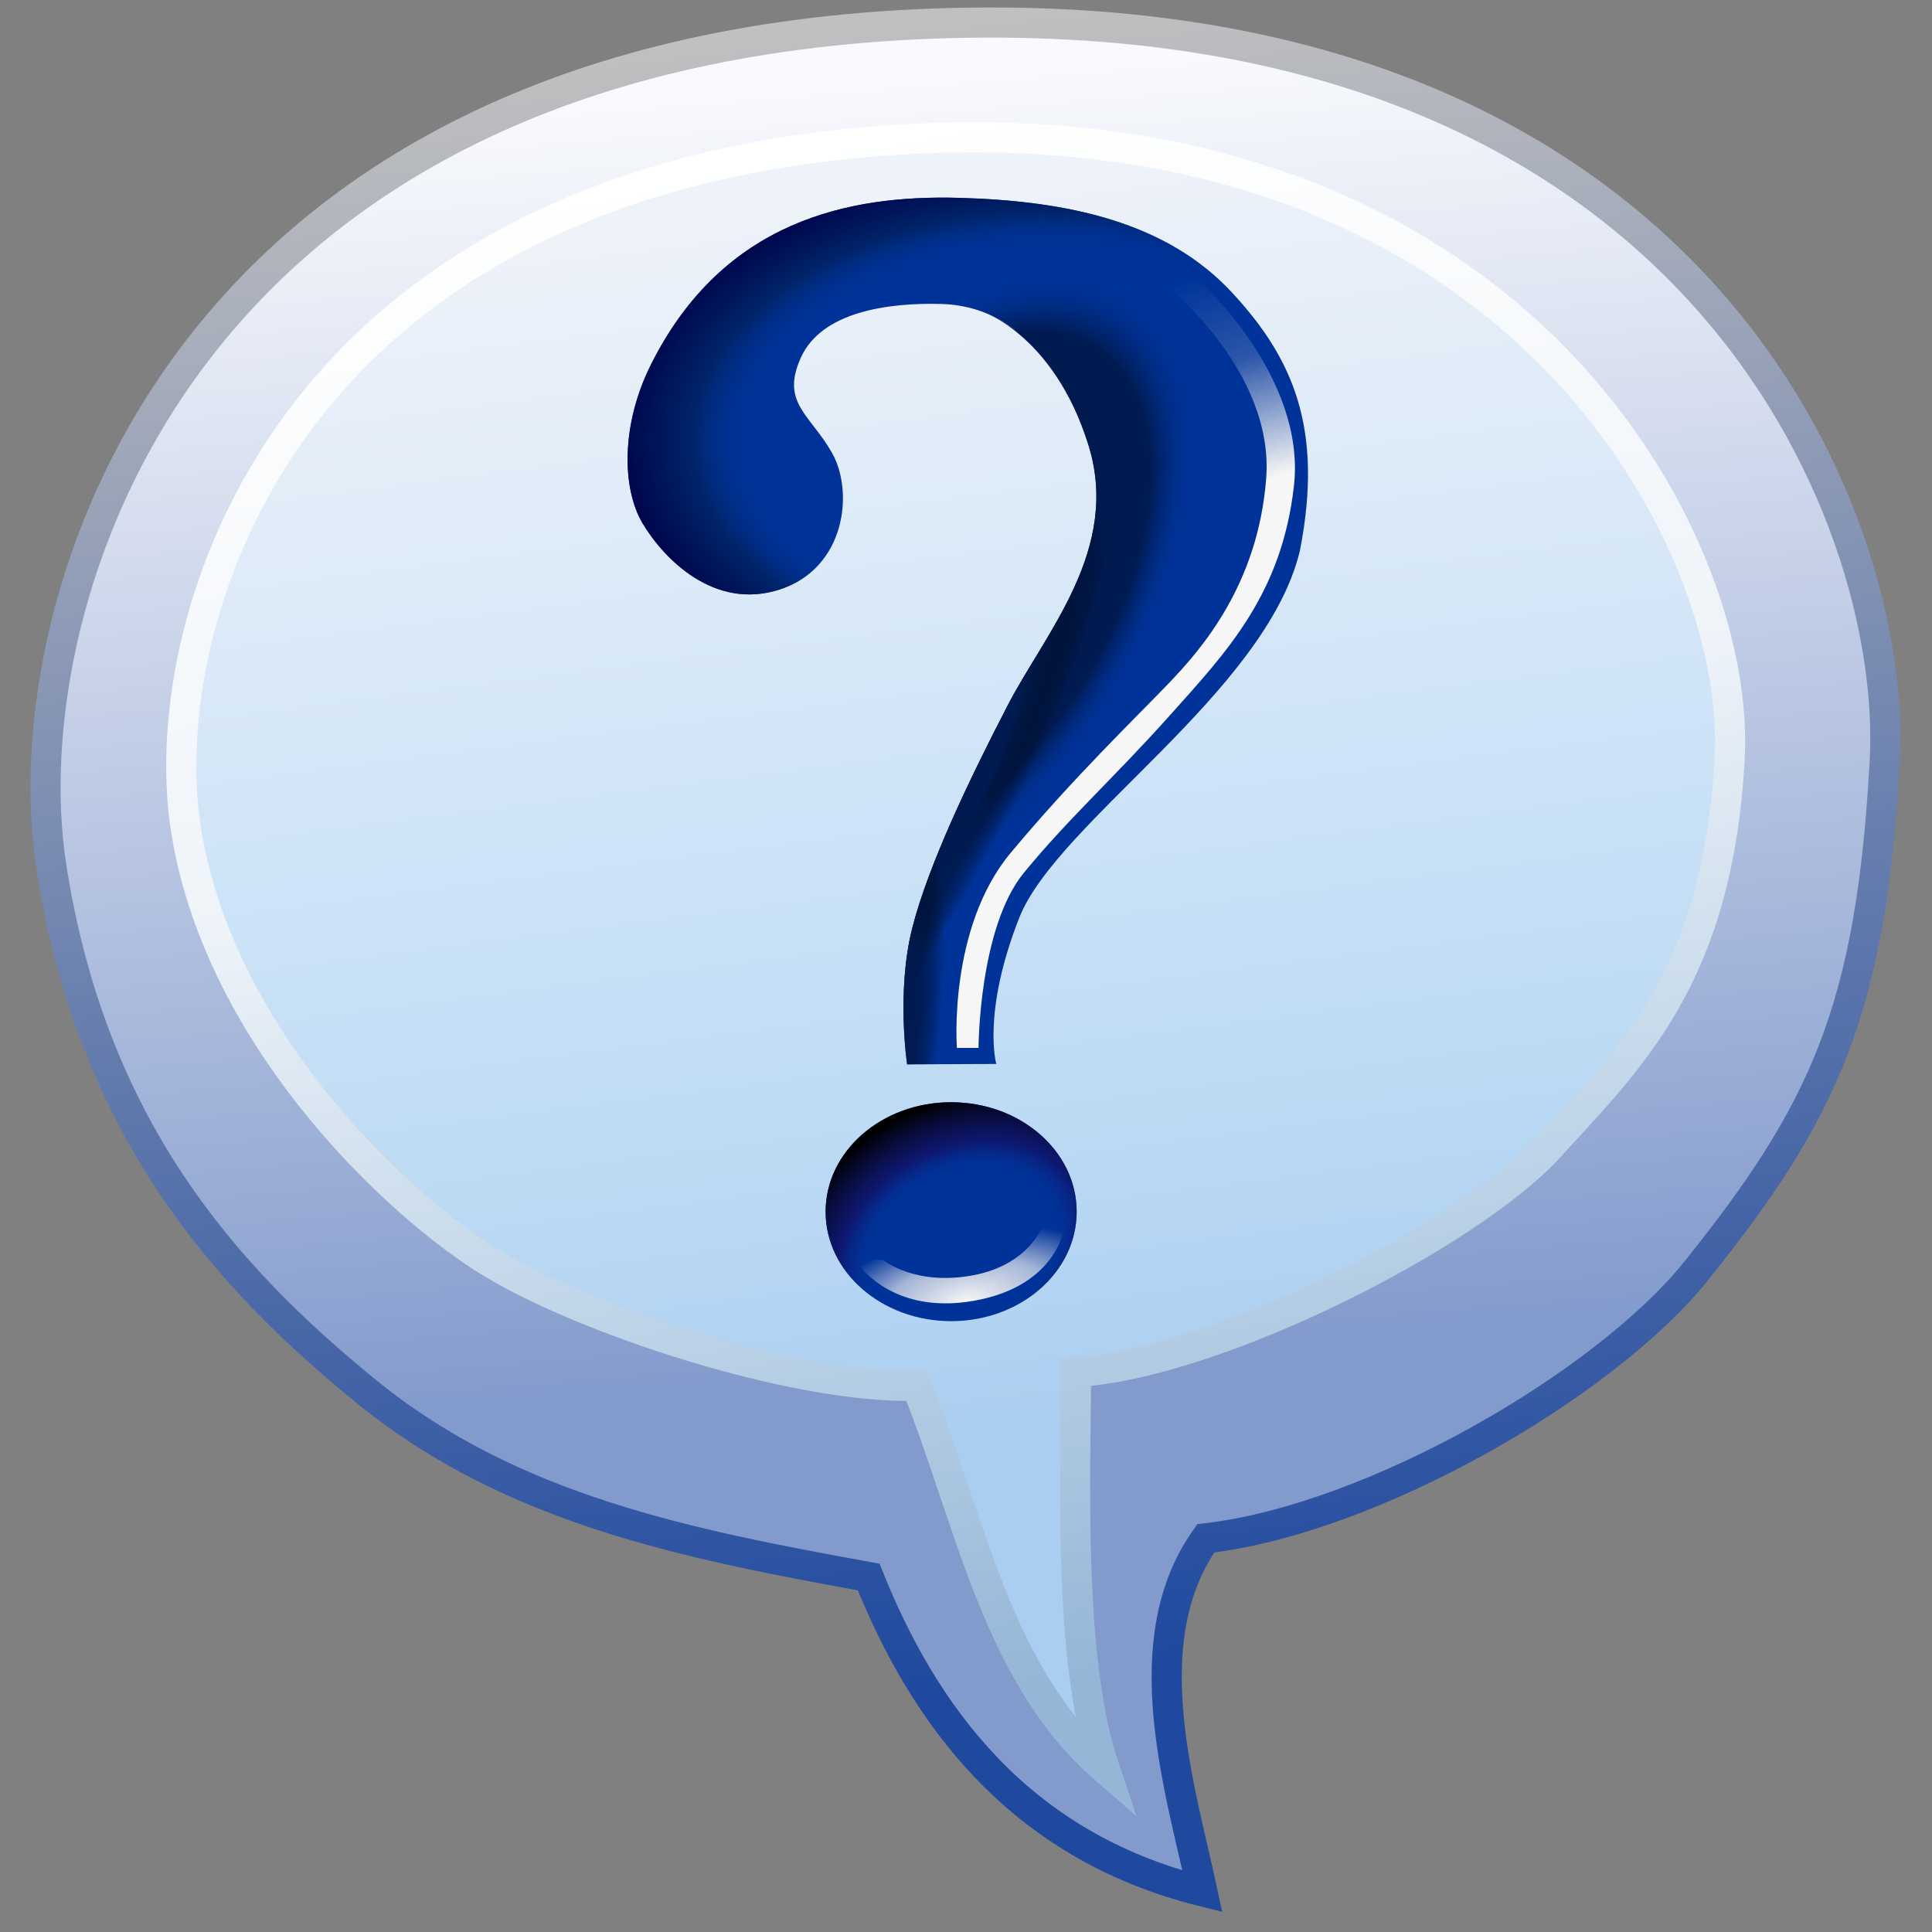<?xml version="1.0" encoding="UTF-8" standalone="no"?>
<!-- Created with Inkscape (http://www.inkscape.org/) -->

<svg
   width="256mm"
   height="256mm"
   viewBox="0 0 256 256"
   version="1.1"
   id="svg1"
   inkscape:version="1.3.2 (091e20ef0f, 2023-11-25)"
   sodipodi:docname="help-hint-03.svg"
   xmlns:inkscape="http://www.inkscape.org/namespaces/inkscape"
   xmlns:sodipodi="http://sodipodi.sourceforge.net/DTD/sodipodi-0.dtd"
   xmlns:xlink="http://www.w3.org/1999/xlink"
   xmlns="http://www.w3.org/2000/svg"
   xmlns:svg="http://www.w3.org/2000/svg"
   xmlns:rdf="http://www.w3.org/1999/02/22-rdf-syntax-ns#"
   xmlns:cc="http://creativecommons.org/ns#"
   xmlns:dc="http://purl.org/dc/elements/1.1/">
  <rect x="0" y="0" width="256" height="256" fill="#808080" stroke="none"/>
  <defs
     id="defs1">
    <linearGradient
       inkscape:collect="always"
       xlink:href="#linearGradient1"
       id="linearGradient2"
       x1="76.107"
       y1="11.906"
       x2="84.911"
       y2="120.196"
       gradientUnits="userSpaceOnUse" />
    <linearGradient
       id="linearGradient1"
       inkscape:collect="always">
      <stop
         style="stop-color:#f9fafd;stop-opacity:1"
         offset="0"
         id="stop1" />
      <stop
         style="stop-color:#829acc;stop-opacity:1"
         offset="1"
         id="stop2" />
    </linearGradient>
    <linearGradient
       inkscape:collect="always"
       xlink:href="#linearGradient3"
       id="linearGradient4"
       x1="64.39"
       y1="8.693"
       x2="78.863"
       y2="146.277"
       gradientUnits="userSpaceOnUse" />
    <linearGradient
       id="linearGradient3"
       inkscape:collect="always">
      <stop
         style="stop-color:#c0c0c0;stop-opacity:1"
         offset="0"
         id="stop3" />
      <stop
         style="stop-color:#1f499f;stop-opacity:1"
         offset="1"
         id="stop4" />
    </linearGradient>
    <linearGradient
       inkscape:collect="always"
       xlink:href="#linearGradient9"
       id="linearGradient5"
       gradientUnits="userSpaceOnUse"
       x1="74.028"
       y1="22.301"
       x2="87.179"
       y2="125.11" />
    <linearGradient
       id="linearGradient9"
       inkscape:collect="always">
      <stop
         style="stop-color:#eef2f9;stop-opacity:1;"
         offset="0"
         id="stop8" />
      <stop
         style="stop-color:#cde3f7;stop-opacity:1"
         offset="0.5"
         id="stop10" />
      <stop
         style="stop-color:#bddaf4;stop-opacity:1"
         offset="0.75"
         id="stop11" />
      <stop
         style="stop-color:#aacef1;stop-opacity:1"
         offset="1"
         id="stop9" />
    </linearGradient>
    <linearGradient
       inkscape:collect="always"
       xlink:href="#linearGradient7"
       id="linearGradient6"
       gradientUnits="userSpaceOnUse"
       x1="64.012"
       y1="18.143"
       x2="88.312"
       y2="145.899" />
    <linearGradient
       id="linearGradient7"
       inkscape:collect="always">
      <stop
         style="stop-color:#ffffff;stop-opacity:1"
         offset="0"
         id="stop6" />
      <stop
         style="stop-color:#eff4f9;stop-opacity:1"
         offset="0.415"
         id="stop12" />
      <stop
         style="stop-color:#bad1e6;stop-opacity:1"
         offset="0.75"
         id="stop13" />
      <stop
         style="stop-color:#95b6d7;stop-opacity:1"
         offset="1"
         id="stop7" />
    </linearGradient>
    <radialGradient
       inkscape:collect="always"
       xlink:href="#linearGradient17"
       id="radialGradient19"
       cx="79.313"
       cy="109.711"
       fx="79.313"
       fy="109.711"
       r="10.958"
       gradientTransform="matrix(1.307,-0.755,0.582,1.008,-87.271,59.47)"
       gradientUnits="userSpaceOnUse" />
    <linearGradient
       id="linearGradient17"
       inkscape:collect="always">
      <stop
         style="stop-color:#003399;stop-opacity:0.003;"
         offset="0"
         id="stop18" />
      <stop
         style="stop-color:#003399;stop-opacity:0;"
         offset="0.5"
         id="stop20" />
      <stop
         style="stop-color:#120f64;stop-opacity:0.749;"
         offset="0.684"
         id="stop21" />
      <stop
         style="stop-color:#000000;stop-opacity:1;"
         offset="1"
         id="stop19" />
    </linearGradient>
    <radialGradient
       inkscape:collect="always"
       xlink:href="#linearGradient14"
       id="radialGradient15"
       cx="80.265"
       cy="120.351"
       fx="80.265"
       fy="120.351"
       r="9.204"
       gradientTransform="matrix(1.42,-0.275,0.131,0.674,-49.103,55.693)"
       gradientUnits="userSpaceOnUse" />
    <linearGradient
       id="linearGradient14"
       inkscape:collect="always">
      <stop
         style="stop-color:#f6f6f6;stop-opacity:1;"
         offset="0"
         id="stop14" />
      <stop
         style="stop-color:#f6f6f6;stop-opacity:0.667;"
         offset="0.555"
         id="stop16" />
      <stop
         style="stop-color:#f6f6f6;stop-opacity:0.247;"
         offset="0.844"
         id="stop17" />
      <stop
         style="stop-color:#f6f6f6;stop-opacity:0;"
         offset="1"
         id="stop15" />
    </linearGradient>
    <linearGradient
       inkscape:collect="always"
       xlink:href="#linearGradient21"
       id="linearGradient24"
       x1="99.258"
       y1="25.548"
       x2="119.704"
       y2="93.206"
       gradientUnits="userSpaceOnUse" />
    <linearGradient
       id="linearGradient21"
       inkscape:collect="always">
      <stop
         style="stop-color:#f6f6f6;stop-opacity:0;"
         offset="0"
         id="stop22" />
      <stop
         style="stop-color:#f6f6f6;stop-opacity:0.181;"
         offset="0.116"
         id="stop24" />
      <stop
         style="stop-color:#f6f6f6;stop-opacity:1;"
         offset="0.267"
         id="stop25" />
      <stop
         style="stop-color:#f6f6f6;stop-opacity:1;"
         offset="1"
         id="stop23" />
    </linearGradient>
    <radialGradient
       inkscape:collect="always"
       xlink:href="#linearGradient8"
       id="radialGradient27"
       cx="84.945"
       cy="40.673"
       fx="84.945"
       fy="40.673"
       r="26.391"
       gradientTransform="matrix(1.458,-0.02,0.013,0.919,-36.357,3.509)"
       gradientUnits="userSpaceOnUse" />
    <linearGradient
       id="linearGradient8"
       inkscape:collect="always">
      <stop
         style="stop-color:#003399;stop-opacity:0;"
         offset="0"
         id="stop26" />
      <stop
         style="stop-color:#003399;stop-opacity:0;"
         offset="0.671"
         id="stop28" />
      <stop
         style="stop-color:#002469;stop-opacity:1;"
         offset="0.813"
         id="stop29" />
      <stop
         style="stop-color:#000047;stop-opacity:1;"
         offset="1"
         id="stop27" />
    </linearGradient>
    <radialGradient
       inkscape:collect="always"
       xlink:href="#linearGradient29"
       id="radialGradient31"
       cx="62.25"
       cy="53.48"
       fx="62.25"
       fy="53.48"
       r="17.634"
       gradientTransform="matrix(1.129,0.711,-1.255,1.991,74.95,-97.428)"
       gradientUnits="userSpaceOnUse" />
    <linearGradient
       id="linearGradient29"
       inkscape:collect="always">
      <stop
         style="stop-color:#001847;stop-opacity:1;"
         offset="0"
         id="stop30" />
      <stop
         style="stop-color:#001b51;stop-opacity:1;"
         offset="0.624"
         id="stop32" />
      <stop
         style="stop-color:#003399;stop-opacity:0;"
         offset="0.769"
         id="stop33" />
      <stop
         style="stop-color:#003399;stop-opacity:0;"
         offset="1"
         id="stop31" />
    </linearGradient>
    <radialGradient
       inkscape:collect="always"
       xlink:href="#linearGradient37"
       id="radialGradient33"
       gradientUnits="userSpaceOnUse"
       gradientTransform="matrix(0.492,0.274,-1.372,2.464,125.104,-114.803)"
       cx="86.641"
       cy="67.348"
       fx="86.641"
       fy="67.348"
       r="17.634" />
    <linearGradient
       id="linearGradient37"
       inkscape:collect="always">
      <stop
         style="stop-color:#001847;stop-opacity:1;"
         offset="0"
         id="stop34" />
      <stop
         style="stop-color:#001b51;stop-opacity:1;"
         offset="0.399"
         id="stop35" />
      <stop
         style="stop-color:#000000;stop-opacity:0;"
         offset="0.684"
         id="stop36" />
      <stop
         style="stop-color:#000000;stop-opacity:0;"
         offset="1"
         id="stop37" />
    </linearGradient>
    <radialGradient
       inkscape:collect="always"
       xlink:href="#linearGradient41"
       id="radialGradient37"
       gradientUnits="userSpaceOnUse"
       gradientTransform="matrix(0.316,0.024,-0.106,1.385,49.893,-24.85)"
       cx="104.196"
       cy="80.333"
       fx="104.196"
       fy="80.333"
       r="17.634" />
    <linearGradient
       id="linearGradient41"
       inkscape:collect="always">
      <stop
         style="stop-color:#001847;stop-opacity:1;"
         offset="0"
         id="stop38" />
      <stop
         style="stop-color:#001b51;stop-opacity:1;"
         offset="0.28"
         id="stop39" />
      <stop
         style="stop-color:#000000;stop-opacity:0;"
         offset="0.769"
         id="stop40" />
      <stop
         style="stop-color:#000000;stop-opacity:0;"
         offset="1"
         id="stop41" />
    </linearGradient>
    <linearGradient
       inkscape:collect="always"
       xlink:href="#linearGradient10"
       id="linearGradient43"
       x1="98.647"
       y1="112.319"
       x2="98.647"
       y2="106.508"
       gradientUnits="userSpaceOnUse" />
    <linearGradient
       id="linearGradient10"
       inkscape:collect="always">
      <stop
         style="stop-color:#fcfcfd;stop-opacity:1;"
         offset="0"
         id="stop42" />
      <stop
         style="stop-color:#fcfcfd;stop-opacity:1;"
         offset="0.4"
         id="stop44" />
      <stop
         style="stop-color:#fcfcfd;stop-opacity:0;"
         offset="1"
         id="stop43" />
    </linearGradient>
    <radialGradient
       inkscape:collect="always"
       xlink:href="#linearGradient17"
       id="radialGradient5"
       gradientUnits="userSpaceOnUse"
       gradientTransform="matrix(1.307,-0.755,0.582,1.008,-87.271,59.47)"
       cx="79.313"
       cy="109.711"
       fx="79.313"
       fy="109.711"
       r="10.958" />
    <radialGradient
       inkscape:collect="always"
       xlink:href="#linearGradient14"
       id="radialGradient6"
       gradientUnits="userSpaceOnUse"
       gradientTransform="matrix(1.42,-0.275,0.131,0.674,-49.103,55.693)"
       cx="80.265"
       cy="120.351"
       fx="80.265"
       fy="120.351"
       r="9.204" />
    <radialGradient
       inkscape:collect="always"
       xlink:href="#linearGradient44"
       id="radialGradient46"
       cx="101.697"
       cy="105.893"
       fx="101.697"
       fy="105.893"
       r="6.469"
       gradientTransform="matrix(0.625,-0.727,1.295,1.112,-98.939,61.987)"
       gradientUnits="userSpaceOnUse" />
    <linearGradient
       id="linearGradient44"
       inkscape:collect="always">
      <stop
         style="stop-color:#000000;stop-opacity:1;"
         offset="0"
         id="stop52" />
      <stop
         style="stop-color:#000000;stop-opacity:0.498;"
         offset="0.595"
         id="stop53" />
      <stop
         style="stop-color:#000000;stop-opacity:0.247;"
         offset="0.75"
         id="stop54" />
      <stop
         style="stop-color:#000000;stop-opacity:0;"
         offset="1"
         id="stop55" />
    </linearGradient>
    <radialGradient
       inkscape:collect="always"
       xlink:href="#linearGradient44"
       id="radialGradient48"
       gradientUnits="userSpaceOnUse"
       gradientTransform="matrix(-0.625,-0.704,-1.295,1.077,263.6,63.681)"
       cx="103.322"
       cy="107.262"
       fx="103.322"
       fy="107.262"
       r="6.469" />
    <radialGradient
       inkscape:collect="always"
       xlink:href="#linearGradient52"
       id="radialGradient53"
       cx="65.734"
       cy="83.118"
       fx="65.734"
       fy="83.118"
       r="10.155"
       gradientTransform="matrix(0.997,0.082,-0.303,3.669,25.326,-221.044)"
       gradientUnits="userSpaceOnUse" />
    <linearGradient
       id="linearGradient52"
       inkscape:collect="always">
      <stop
         style="stop-color:#000000;stop-opacity:1;"
         offset="0"
         id="stop60" />
      <stop
         style="stop-color:#000000;stop-opacity:0.498;"
         offset="0.743"
         id="stop61" />
      <stop
         style="stop-color:#000000;stop-opacity:0.247;"
         offset="0.849"
         id="stop62" />
      <stop
         style="stop-color:#000000;stop-opacity:0;"
         offset="1"
         id="stop63" />
    </linearGradient>
  </defs>
  <sodipodi:namedview
     id="base"
     pagecolor="#ffffff"
     bordercolor="#000000"
     borderopacity="0.3"
     inkscape:pageopacity="0.0"
     inkscape:pageshadow="2"
     inkscape:zoom="0.98994949"
     inkscape:cx="505.07627"
     inkscape:cy="476.792"
     inkscape:document-units="mm"
     inkscape:showpageshadow="2"
     inkscape:pagecheckerboard="0"
     inkscape:deskcolor="#d1d1d1"
     inkscape:current-layer="svg1" />
  <g
     id="g4"
     style="display:inline"
     transform="matrix(1.597,0,0,1.597,-3.204,-9.549)">
    <path
       id="rect1"
       style="display:inline;fill:url(#linearGradient2);stroke:url(#linearGradient4);stroke-width:2.5;stroke-linecap:round;stroke-dasharray:none"
       d="M 6.237,77.674 C 2.953,56.034 16.501,10.231 79.469,7.937 142.438,5.644 159.52,48.658 158.385,69.175 c -1.134,20.517 -4.966,28.952 -15.646,42.255 -7.598,9.463 -26.883,20.611 -40.686,22.184 -6.046,8.521 -2.139,20.633 -0.283,29.293 C 86.385,159.076 78.587,148.078 74.083,136.827 59.176,134.12 44.502,131.257 32.506,121.519 20.51,111.782 9.52,99.314 6.237,77.674 Z"
       sodipodi:nodetypes="zzzsccczz" />
    <path
       id="path4"
       style="display:inline;fill:url(#linearGradient5);stroke:url(#linearGradient6);stroke-width:2.5;stroke-linecap:round;stroke-dasharray:none"
       d="M 17.387,74.461 C 14.859,57.357 25.573,20.815 76.446,17.576 127.319,14.337 146.469,50.507 145.521,68.792 c -0.948,18.285 -8.326,25.027 -14.93,32.317 -6.604,7.29 -27.656,18.017 -39.31,18.71 0.001,8.143 -0.724,23.765 2.362,32.884 -8.959,-7.801 -11.088,-20.499 -15.592,-31.75 -9.993,0.316 -28.07,-5.57 -35.908,-10.583 -7.838,-5.013 -22.23,-18.804 -24.757,-35.908 z"
       sodipodi:nodetypes="zzzzccczz" />
  </g>
  <g
     id="g13"
     style="display:inline"
     transform="matrix(1.518,0,0,1.518,5.534,-1.628)"
     inkscape:label="quest">
    <g
       id="g1">
      <ellipse
         style="fill:#003399;fill-opacity:1;stroke:none;stroke-width:2.5;stroke-linecap:round;stroke-dasharray:none"
         id="path13"
         cx="79.379"
         cy="106.841"
         rx="10.958"
         ry="9.555" />
      <ellipse
         style="display:inline;fill:url(#radialGradient19);stroke:none;stroke-width:2.5;stroke-linecap:round;stroke-dasharray:none"
         id="ellipse17"
         cx="79.379"
         cy="106.841"
         rx="10.958"
         ry="9.555" />
      <path
         id="rect14"
         style="fill:url(#radialGradient15);stroke-width:2.5;stroke-linecap:round"
         d="m 73.432,111.05 c 0,0 2.773,2.305 7.884,1.336 5.112,-0.969 6.181,-4.61 6.181,-4.61 l 1.837,0.134 c 0,0 -0.468,5.412 -8.018,6.715 -7.55,1.303 -10.39,-3.675 -10.39,-3.675 z"
         sodipodi:nodetypes="czcczcc" />
    </g>
    <path
       id="rect13"
       style="fill:#003399;stroke-width:2.5;stroke-linecap:round"
       d="m 109.814,49.178 c -2.977,12.337 -21.209,23.678 -24.489,32.006 -3.28,8.328 -2.005,12.762 -2.005,12.762 l -7.784,0.033 c 0,0 -0.951,-6.327 0.443,-11.862 1.394,-5.535 5.08,-13.179 8.358,-19.505 3.278,-6.326 9.907,-13.644 6.998,-22.789 -2.91,-9.146 -8.103,-12.092 -12.823,-12.218 -4.72,-0.126 -10.44,0.703 -12.242,4.666 -1.802,3.963 0.808,4.973 2.712,8.332 1.905,3.36 1.223,10.03 -4.547,11.918 -5.77,1.888 -10.183,-2.743 -11.983,-5.758 -1.8,-3.015 -1.931,-8.574 0.734,-13.888 6.312,-12.586 17.315,-14.786 26.827,-14.533 9.512,0.253 18.18,2.098 23.907,8.29 5.274,5.703 8.003,11.819 5.894,22.546 z"
       sodipodi:nodetypes="zzcczzzzzzzzszaz" />
    <path
       id="rect21"
       style="fill:url(#linearGradient24);stroke-width:2.5;stroke-linecap:round"
       d="m 98.222,26.126 2.756,-0.601 c 0.167,0.125 9.39,8.449 8.325,17.95 -1.066,9.501 -5.921,14.543 -10.797,20.002 -4.876,5.459 -8.827,8.97 -12.77,13.769 -3.942,4.8 -3.966,15.298 -3.966,15.298 h -1.888 c 0,0 -0.793,-10.452 4.701,-17.035 5.494,-6.584 10.899,-11.776 13.772,-14.772 2.873,-2.996 7.818,-8.642 8.525,-17.92 0.707,-9.277 -8.571,-16.762 -8.659,-16.692 z"
       sodipodi:nodetypes="cczzzcczzzc" />
    <g
       id="g33">
      <path
         id="path2"
         style="display:inline;fill:url(#radialGradient27);stroke-width:2.5;stroke-linecap:round"
         d="m 78.513,27.604 c -4.72,-0.126 -10.44,0.703 -12.242,4.666 -1.802,3.963 0.808,4.973 2.712,8.332 1.905,3.36 1.223,10.03 -4.547,11.918 -5.77,1.888 -10.183,-2.743 -11.983,-5.758 -1.8,-3.015 -1.931,-8.574 0.734,-13.888 6.312,-12.586 17.315,-14.786 26.827,-14.533 9.512,0.253 18.18,2.098 23.907,8.29 z"
         sodipodi:nodetypes="czzzzszcc"
         inkscape:label="shtop" />
      <path
         id="path3"
         style="display:inline;fill:url(#radialGradient31);stroke-width:2.5;stroke-linecap:round"
         d="m 109.814,49.178 c -2.977,12.337 -21.209,23.678 -24.489,32.006 -3.28,8.328 -2.005,12.762 -2.005,12.762 l -7.784,0.033 c 0,0 -0.951,-6.327 0.443,-11.862 1.394,-5.535 5.08,-13.179 8.358,-19.505 3.278,-6.326 9.907,-13.644 6.998,-22.789 -2.91,-9.146 -9.18,-12.578 -12.823,-12.218 0.231,-4.459 25.014,-0.669 26.945,1.3 3.248,3.311 6.466,9.547 4.357,20.274 z"
         sodipodi:nodetypes="zzcczzzcsz"
         inkscape:label="shmid" />
      <path
         id="path33"
         style="display:inline;fill:url(#radialGradient33);stroke-width:2.5;stroke-linecap:round"
         d="m 109.814,49.178 c -2.977,12.337 -21.209,23.678 -24.489,32.006 -3.28,8.328 -2.005,12.762 -2.005,12.762 l -7.784,0.033 c 0,0 -0.951,-6.327 0.443,-11.862 1.394,-5.535 5.08,-13.179 8.358,-19.505 3.278,-6.326 9.907,-13.644 6.998,-22.789 -2.91,-9.146 -7.054,-10.287 -12.823,-12.218 -5.769,-1.932 25.014,-0.669 26.945,1.3 3.248,3.311 6.466,9.547 4.357,20.274 z"
         sodipodi:nodetypes="zzcczzzzsz"
         inkscape:label="shbot1" />
      <path
         id="path37"
         style="display:inline;fill:url(#radialGradient37);stroke-width:2.5;stroke-linecap:round"
         d="m 109.814,49.178 c -2.977,12.337 -21.209,23.678 -24.489,32.006 -3.28,8.328 -2.005,12.762 -2.005,12.762 l -7.784,0.033 c 0,0 -0.951,-6.327 0.443,-11.862 1.394,-5.535 5.08,-13.179 8.358,-19.505 3.278,-6.326 9.907,-13.644 6.998,-22.789 -2.91,-9.146 -7.054,-10.287 -12.823,-12.218 -5.769,-1.932 25.014,-0.669 26.945,1.3 3.248,3.311 6.466,9.547 4.357,20.274 z"
         sodipodi:nodetypes="zzcczzzzsz"
         inkscape:label="shbot2" />
    </g>
  </g>
  <g
     id="g5"
     style="display:none"
     transform="matrix(1.272,0,0,1.272,77.842,-158.896)"
     inkscape:label="info">
    <g
       id="g8">
      <path
         id="rect7"
         style="fill:#003399;stroke-width:2.5;stroke-linecap:round"
         transform="matrix(0.786,0,0,0.786,16.571,84.357)"
         d="m 94.992,50.582 -0.104,48.804 c -0.461,3.325 2.041,4.655 5.965,5.349 l 4.354,0.582 0.013,8.491 -45.837,0.024 -0.067,-6.719 1.62,-2.068 4.305,-0.562 c 1.492,-0.079 4.003,-0.163 4.482,-2.584 L 70.143,63.193 C 67.818,59.007 63.029,58.72 58.614,58.366 l -0.972,-1.236 v -6.093 l 1.604,-1.399 33.075,-1.7 z"
         sodipodi:nodetypes="ccccccccccccccccc" />
      <path
         id="rect8"
         style="fill:url(#linearGradient43);stroke-width:2.5;stroke-linecap:round"
         d="m 61.606,109.981 h 39.806 l -0.033,-3.909 2.439,0.284 0.017,5.963 H 61.606 Z"
         sodipodi:nodetypes="ccccccc"
         transform="matrix(0.786,0,0,0.786,16.571,84.357)" />
    </g>
    <g
       id="g6">
      <ellipse
         style="fill:#003399;fill-opacity:1;stroke:none;stroke-width:2.5;stroke-linecap:round;stroke-dasharray:none"
         id="ellipse1"
         cx="79.379"
         cy="106.841"
         rx="10.958"
         ry="9.555" />
      <ellipse
         style="display:inline;fill:url(#radialGradient5);stroke:none;stroke-width:2.5;stroke-linecap:round;stroke-dasharray:none"
         id="ellipse2"
         cx="79.379"
         cy="106.841"
         rx="10.958"
         ry="9.555" />
      <path
         id="path5"
         style="fill:url(#radialGradient6);stroke-width:2.5;stroke-linecap:round"
         d="m 73.432,111.05 c 0,0 2.884,2.751 7.996,1.782 5.112,-0.969 6.069,-5.056 6.069,-5.056 l 1.837,0.134 c 0,0 -0.356,5.858 -7.907,7.161 -7.55,1.303 -10.502,-4.121 -10.502,-4.121 z"
         sodipodi:nodetypes="czcczcc" />
    </g>
    <g
       id="g48"
       inkscape:label="shadow"
       transform="matrix(0.786,0,0,0.786,16.571,84.357)">
      <path
         d="m 94.711,98.893 c 0.487,1.748 -1.503,6.039 10.405,6.315 0.205,2.405 0.102,6.22 0.029,8.577 -10.942,-2.059 -12.639,-5.936 -12.847,-10.38"
         style="fill:url(#radialGradient46);stroke-width:3.18;stroke-linecap:round"
         id="path1-6"
         sodipodi:nodetypes="cccc" />
      <path
         d="m 69.832,101.057 c -0.487,1.694 3.223,2.953 -8.937,3.977 -0.634,0.81 -1.599,2.106 -1.599,2.106 l 0.219,6.712 c 3.841,-0.031 14.956,-7.081 11.194,-11.353"
         style="fill:url(#radialGradient48);stroke-width:3.13;stroke-linecap:round"
         id="path49"
         sodipodi:nodetypes="ccccc" />
      <path
         d="m 69.832,101.525 c -1.322,4.934 -7.133,3.543 -7.133,3.543 8.661,6.105 14.769,-3.474 15.273,-4.86 l -0.074,-47.369 -20.235,-4.41e-4 0.034,4.205 0.837,1.252 c 3.831,1.084 7.939,-0.481 11.373,4.417 0,0 -0.078,27.957 0.002,32.036"
         style="fill:url(#radialGradient53);stroke-width:3.13;stroke-linecap:round"
         id="path48"
         sodipodi:nodetypes="ccccccccc" />
    </g>
  </g>
</svg>
